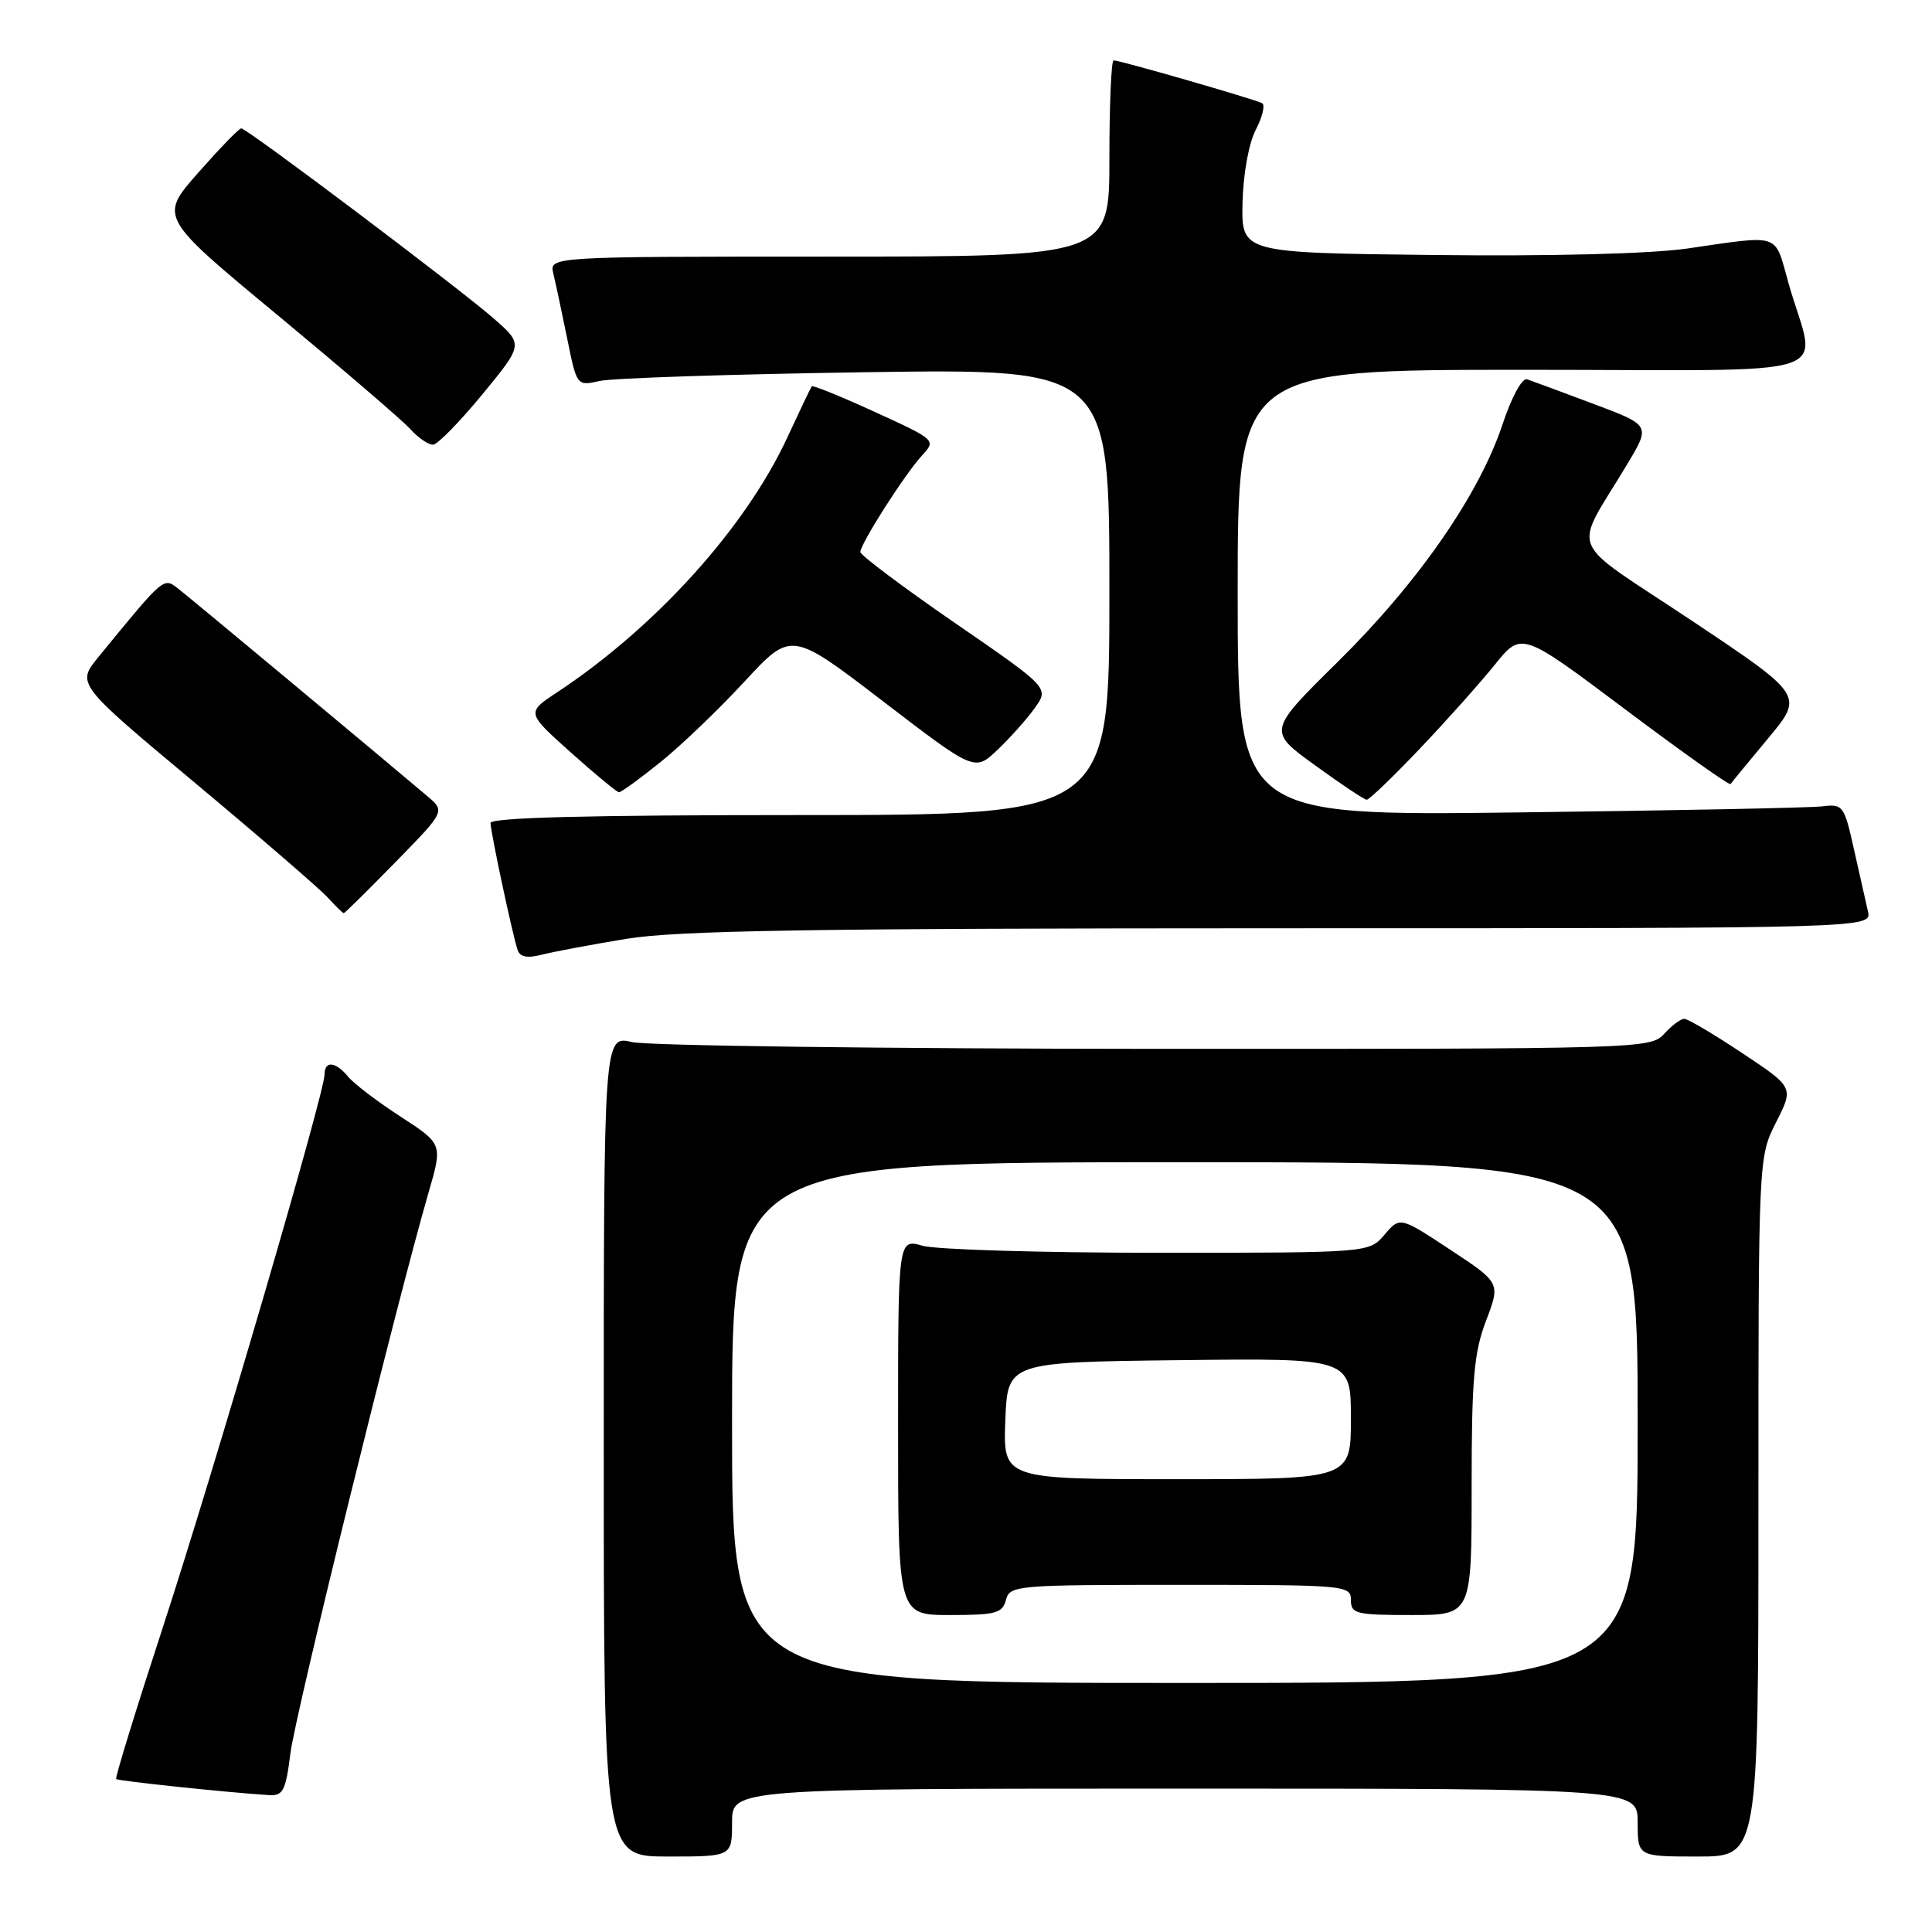 <?xml version="1.0" encoding="UTF-8" standalone="no"?>
<!DOCTYPE svg PUBLIC "-//W3C//DTD SVG 1.1//EN" "http://www.w3.org/Graphics/SVG/1.1/DTD/svg11.dtd" >
<svg xmlns="http://www.w3.org/2000/svg" xmlns:xlink="http://www.w3.org/1999/xlink" version="1.1" viewBox="0 0 256 256">
 <g >
 <path fill="currentColor"
d=" M 97.00 241.50 C 97.00 237.00 97.00 237.00 157.00 237.00 C 217.00 237.00 217.00 237.00 217.00 241.50 C 217.00 246.00 217.00 246.00 225.00 246.00 C 233.00 246.00 233.00 246.00 233.00 199.67 C 233.00 153.34 233.00 153.34 235.34 148.71 C 237.69 144.08 237.69 144.08 230.85 139.54 C 227.10 137.04 223.64 135.00 223.17 135.00 C 222.70 135.00 221.50 135.90 220.50 137.00 C 218.72 138.96 217.44 139.00 153.10 138.98 C 117.02 138.96 85.81 138.56 83.75 138.08 C 80.00 137.21 80.00 137.21 80.00 191.61 C 80.00 246.00 80.00 246.00 88.50 246.00 C 97.00 246.00 97.00 246.00 97.00 241.50 Z  M 38.48 232.34 C 39.13 227.08 52.56 172.58 56.78 158.04 C 58.66 151.58 58.66 151.58 53.08 147.96 C 50.01 145.97 46.88 143.59 46.13 142.67 C 44.46 140.64 43.00 140.51 43.00 142.40 C 43.00 144.82 28.42 194.66 21.63 215.47 C 18.04 226.45 15.23 235.57 15.39 235.73 C 15.65 235.99 30.17 237.52 35.63 237.86 C 37.50 237.98 37.86 237.29 38.48 232.34 Z  M 83.00 124.40 C 89.76 123.29 107.50 123.01 169.77 123.00 C 248.04 123.00 248.04 123.00 247.51 120.75 C 247.22 119.51 246.39 115.80 245.65 112.50 C 244.36 106.71 244.21 106.51 241.41 106.85 C 239.81 107.04 221.74 107.40 201.25 107.65 C 164.00 108.11 164.00 108.11 164.00 78.56 C 164.00 49.00 164.00 49.00 202.02 49.00 C 245.22 49.00 240.66 50.50 236.98 37.50 C 235.08 30.76 236.14 31.12 223.50 32.94 C 218.64 33.63 205.49 33.97 190.00 33.79 C 164.50 33.50 164.50 33.50 164.64 26.90 C 164.73 23.08 165.46 19.01 166.39 17.21 C 167.27 15.51 167.66 13.92 167.25 13.68 C 166.40 13.19 148.42 8.00 147.56 8.00 C 147.25 8.00 147.00 13.85 147.00 21.00 C 147.00 34.00 147.00 34.00 109.89 34.00 C 72.78 34.00 72.78 34.00 73.32 36.25 C 73.62 37.49 74.44 41.35 75.15 44.83 C 76.43 51.16 76.43 51.16 79.47 50.48 C 81.14 50.10 97.01 49.58 114.75 49.32 C 147.00 48.85 147.00 48.85 147.00 78.43 C 147.00 108.00 147.00 108.00 106.00 108.00 C 77.97 108.00 65.00 108.33 65.00 109.05 C 65.00 110.21 67.87 123.69 68.58 125.86 C 68.89 126.80 69.84 127.00 71.76 126.51 C 73.27 126.12 78.33 125.17 83.00 124.40 Z  M 52.39 114.25 C 58.99 107.50 58.99 107.50 56.63 105.50 C 51.07 100.78 25.34 79.35 23.65 78.03 C 21.65 76.47 21.83 76.32 13.04 87.06 C 10.13 90.62 10.13 90.62 25.88 103.77 C 34.53 111.00 42.45 117.84 43.46 118.96 C 44.48 120.08 45.42 121.00 45.55 121.00 C 45.68 121.00 48.76 117.96 52.39 114.25 Z  M 188.09 99.25 C 191.62 95.54 196.10 90.52 198.06 88.09 C 201.61 83.68 201.61 83.68 215.33 93.98 C 222.88 99.65 229.17 104.11 229.31 103.89 C 229.45 103.68 231.69 100.95 234.29 97.83 C 239.02 92.15 239.02 92.15 224.12 82.21 C 207.27 70.97 208.36 73.65 215.67 61.42 C 218.70 56.35 218.70 56.35 211.10 53.50 C 206.92 51.93 202.98 50.47 202.35 50.26 C 201.69 50.03 200.30 52.59 199.08 56.27 C 195.99 65.55 187.92 77.18 177.28 87.68 C 167.97 96.86 167.97 96.86 174.24 101.40 C 177.68 103.90 180.76 105.95 181.09 105.97 C 181.41 105.99 184.56 102.96 188.09 99.25 Z  M 87.52 100.98 C 90.26 98.78 95.28 93.96 98.67 90.29 C 104.85 83.61 104.85 83.61 117.00 92.92 C 129.15 102.23 129.15 102.23 132.17 99.36 C 133.83 97.79 136.05 95.30 137.10 93.83 C 139.03 91.15 139.03 91.15 126.51 82.53 C 119.63 77.79 114.00 73.56 114.00 73.15 C 114.00 72.06 119.86 62.88 122.13 60.40 C 124.06 58.31 124.06 58.31 115.93 54.59 C 111.46 52.54 107.69 51.01 107.56 51.19 C 107.43 51.36 105.97 54.42 104.31 58.00 C 98.76 69.95 86.89 83.09 73.83 91.73 C 69.74 94.43 69.74 94.43 75.62 99.69 C 78.86 102.59 81.73 104.96 82.02 104.98 C 82.30 104.99 84.78 103.19 87.52 100.98 Z  M 63.93 52.24 C 69.35 45.64 69.35 45.64 65.43 42.21 C 60.79 38.15 32.74 17.02 31.97 17.01 C 31.68 17.00 29.12 19.65 26.27 22.88 C 21.09 28.76 21.09 28.76 36.80 41.77 C 45.43 48.93 53.36 55.73 54.40 56.89 C 55.45 58.05 56.80 58.96 57.40 58.92 C 58.01 58.87 60.94 55.87 63.93 52.24 Z  M 97.00 188.50 C 97.00 154.00 97.00 154.00 157.00 154.00 C 217.00 154.00 217.00 154.00 217.00 188.50 C 217.00 223.00 217.00 223.00 157.00 223.00 C 97.00 223.00 97.00 223.00 97.00 188.50 Z  M 133.29 212.00 C 133.79 210.07 134.65 210.00 156.41 210.00 C 178.33 210.00 179.00 210.06 179.00 212.00 C 179.00 213.83 179.67 214.00 187.00 214.00 C 195.00 214.00 195.00 214.00 195.00 197.01 C 195.00 182.71 195.30 179.23 196.91 175.00 C 198.82 169.98 198.82 169.98 192.16 165.59 C 185.50 161.20 185.50 161.20 183.46 163.60 C 181.42 166.00 181.42 166.00 153.46 166.00 C 138.07 166.00 124.03 165.58 122.24 165.07 C 119.00 164.14 119.00 164.14 119.00 189.07 C 119.00 214.00 119.00 214.00 125.88 214.00 C 131.93 214.00 132.83 213.76 133.29 212.00 Z  M 133.21 188.25 C 133.50 180.50 133.50 180.50 156.25 180.23 C 179.00 179.96 179.00 179.96 179.00 187.98 C 179.00 196.00 179.00 196.00 155.96 196.00 C 132.92 196.00 132.92 196.00 133.21 188.25 Z "/>
</g>
</svg>